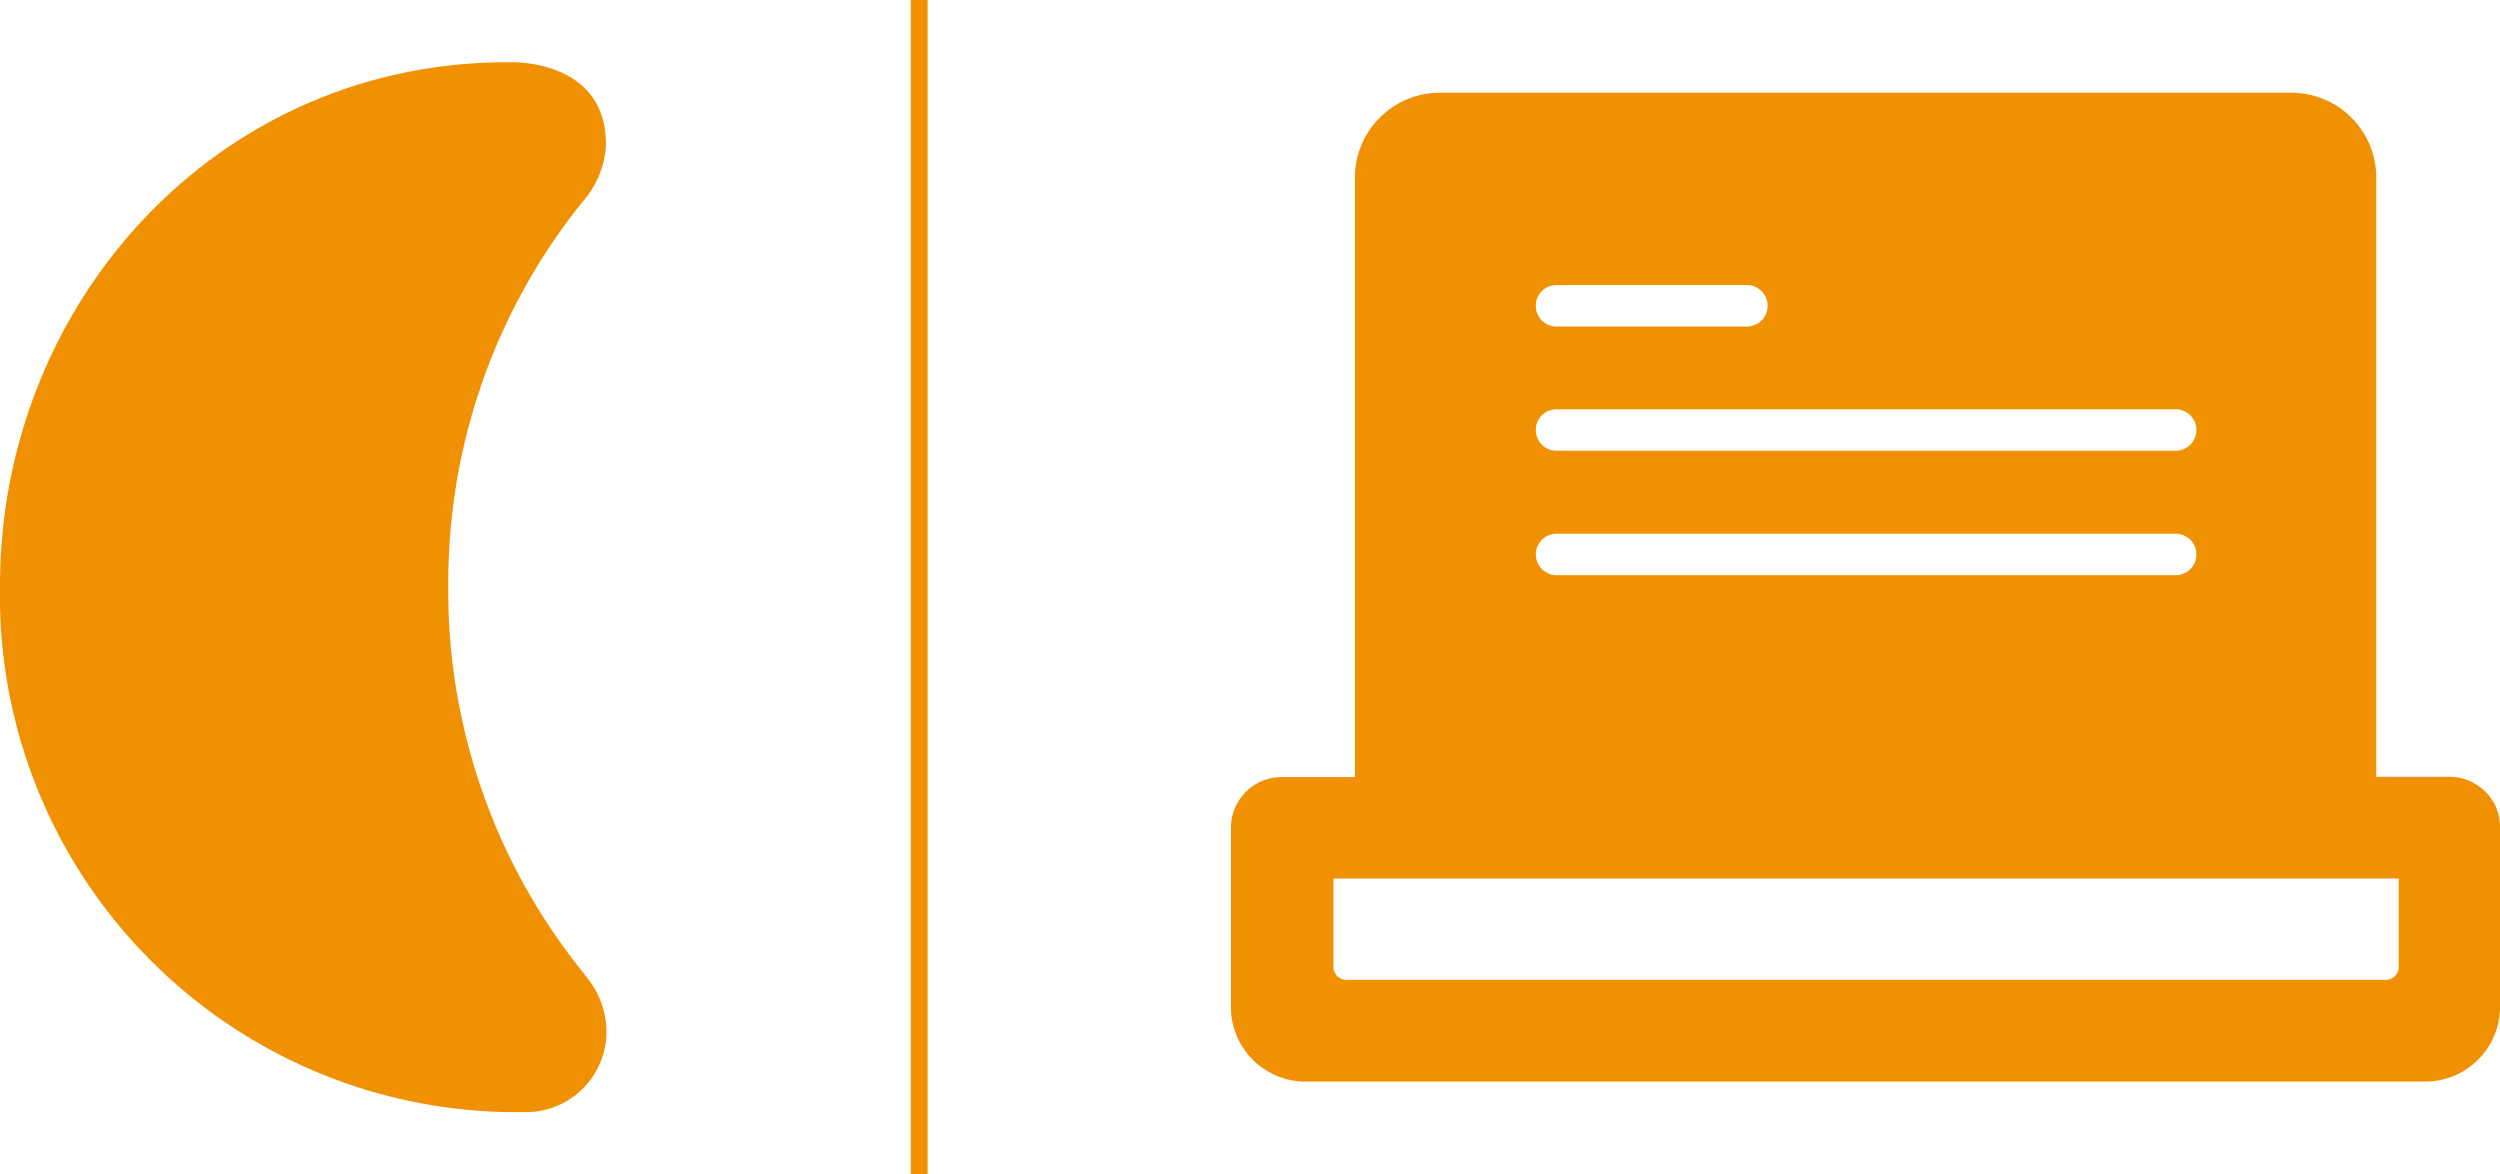 <svg xmlns="http://www.w3.org/2000/svg" viewBox="0 0 102.44 48.11">
  <defs>
    <style>
      .cls-1 {
        fill: #f09103;
      }
    </style>
  </defs>
  <path class="cls-1" d="M23.93,39.89l-.1-.12h0A24.85,24.85,0,0,1,18.37,24,24.85,24.85,0,0,1,23.83,8.32v0a3.84,3.84,0,0,0,1-2.4c0-3.57-4-3.37-4-3.37C8.89,2.53,0,12.42,0,24A21.16,21.16,0,0,0,21.45,45.57a3.3,3.3,0,0,0,3.4-3.38A3.53,3.53,0,0,0,24,40Z" />
  <rect class="cls-1" x="37.32" width="0.69" height="48.11" />
  <path class="cls-1" d="M101.84,32.44a2.08,2.08,0,0,0-1.47-.61h-3V7.28A3.48,3.48,0,0,0,93.91,3.8H59a3.48,3.48,0,0,0-3.48,3.48V31.84h-3a2.08,2.08,0,0,0-2.08,2.08v7.47h0a3.06,3.06,0,0,0,3.06,2.93H99.38a3.07,3.07,0,0,0,3.06-2.93h0V33.92A2,2,0,0,0,101.84,32.44ZM62.93,22.72a.85.85,0,0,1,.85-.85H89.15a.85.85,0,1,1,0,1.7H63.78A.86.86,0,0,1,62.93,22.72ZM90,17.62a.85.85,0,0,1-.85.85H63.78a.85.85,0,0,1,0-1.7H89.15A.85.85,0,0,1,90,17.62ZM63.78,11.68h7.8a.85.85,0,0,1,0,1.7h-7.8a.85.85,0,0,1,0-1.7ZM98.29,39.62a.53.53,0,0,1-.53.53H55.17a.53.53,0,0,1-.53-.53V36H98.29Z" />
</svg>
